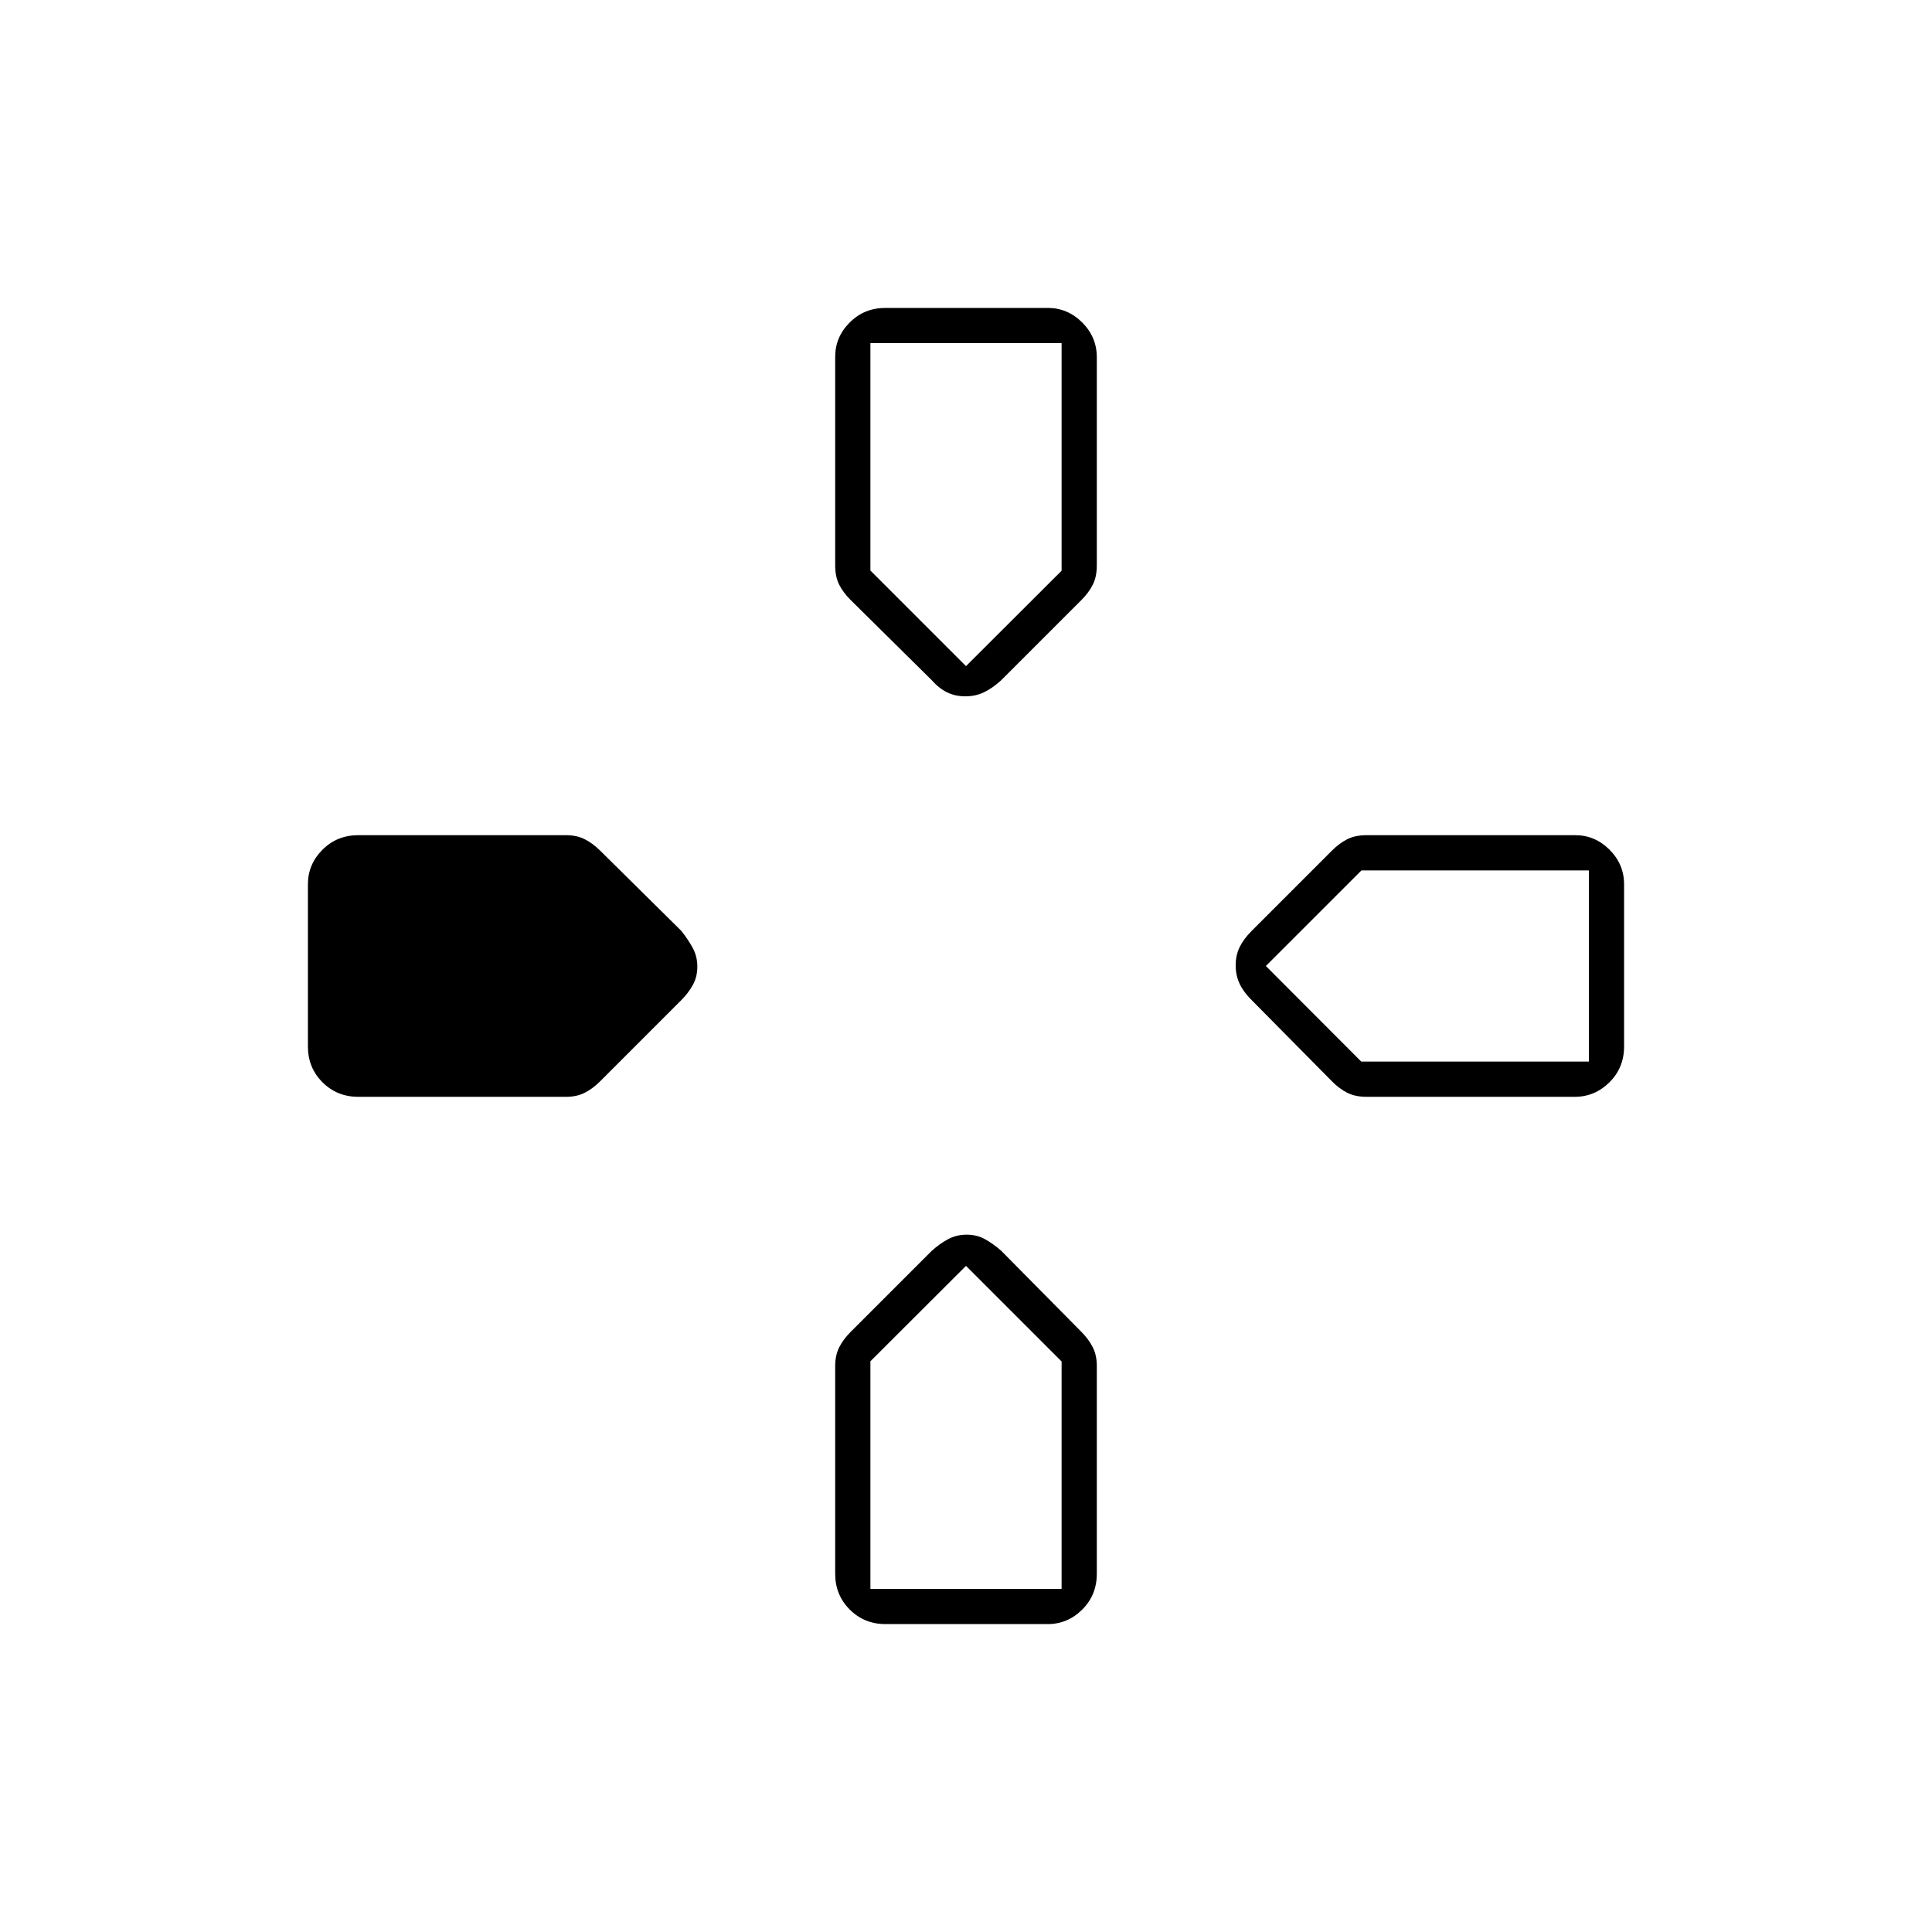 <svg xmlns="http://www.w3.org/2000/svg" height="20" viewBox="0 -960 960 960" width="20"><path d="m463-622-40.36-39.9q-3.64-3.6-5.64-7.56-2-3.95-2-9.63v-103.63q0-9.83 7.23-17.06Q429.45-807 440-807h80.6q9.93 0 17.17 7.26 7.23 7.27 7.23 17.24v103.41q0 5.68-2 9.63-2 3.96-5.6 7.56L497.5-622q-4.4 4-8.58 6-4.19 2-9.25 2-5.07 0-9.12-2-4.05-2-7.55-6Zm159 159q-4-3.9-6-8.08-2-4.19-2-9.25 0-5.07 2-9.12 2-4.05 6-8.05l39.9-39.9q3.6-3.6 7.56-5.6 3.95-2 9.63-2h103.63q9.83 0 17.06 7.23 7.22 7.24 7.22 17.17v80.6q0 10.55-7.26 17.77-7.27 7.23-17.24 7.23H679.09q-5.68 0-9.63-2-3.96-2-7.56-5.64L622-463Zm-469 23v-80.6q0-9.93 7.23-17.17Q167.45-545 178-545h103.29q5.28 0 9.24 2 3.97 2 7.61 5.6l40.36 39.9q3.5 4.4 5.75 8.58 2.25 4.19 2.25 9.25 0 5.07-2.25 9.12-2.25 4.05-5.75 7.55l-40.36 40.36q-3.64 3.64-7.61 5.64-3.96 2-9.24 2H178q-10.55 0-17.77-7.23Q153-429.45 153-440Zm262 262v-103.29q0-5.28 2-9.24 2-3.97 5.63-7.6l40.24-40.24q4.03-3.63 8.21-5.88 4.19-2.25 9.25-2.25 5.07 0 9.12 2.25 4.05 2.25 8.05 5.75l39.9 40.36q3.6 3.64 5.6 7.61 2 3.96 2 9.24V-178q0 10.55-7.23 17.77-7.24 7.23-17.17 7.23H440q-10.55 0-17.77-7.23Q415-167.45 415-178Zm65-451 47.5-47.41V-789.5h-95v113L480-629Zm-47.5 458.5h95v-113L480-331l-47.5 47.41v113.09Zm243.91-262H789.5v-95h-113L629-480l47.41 47.5Z"/></svg>